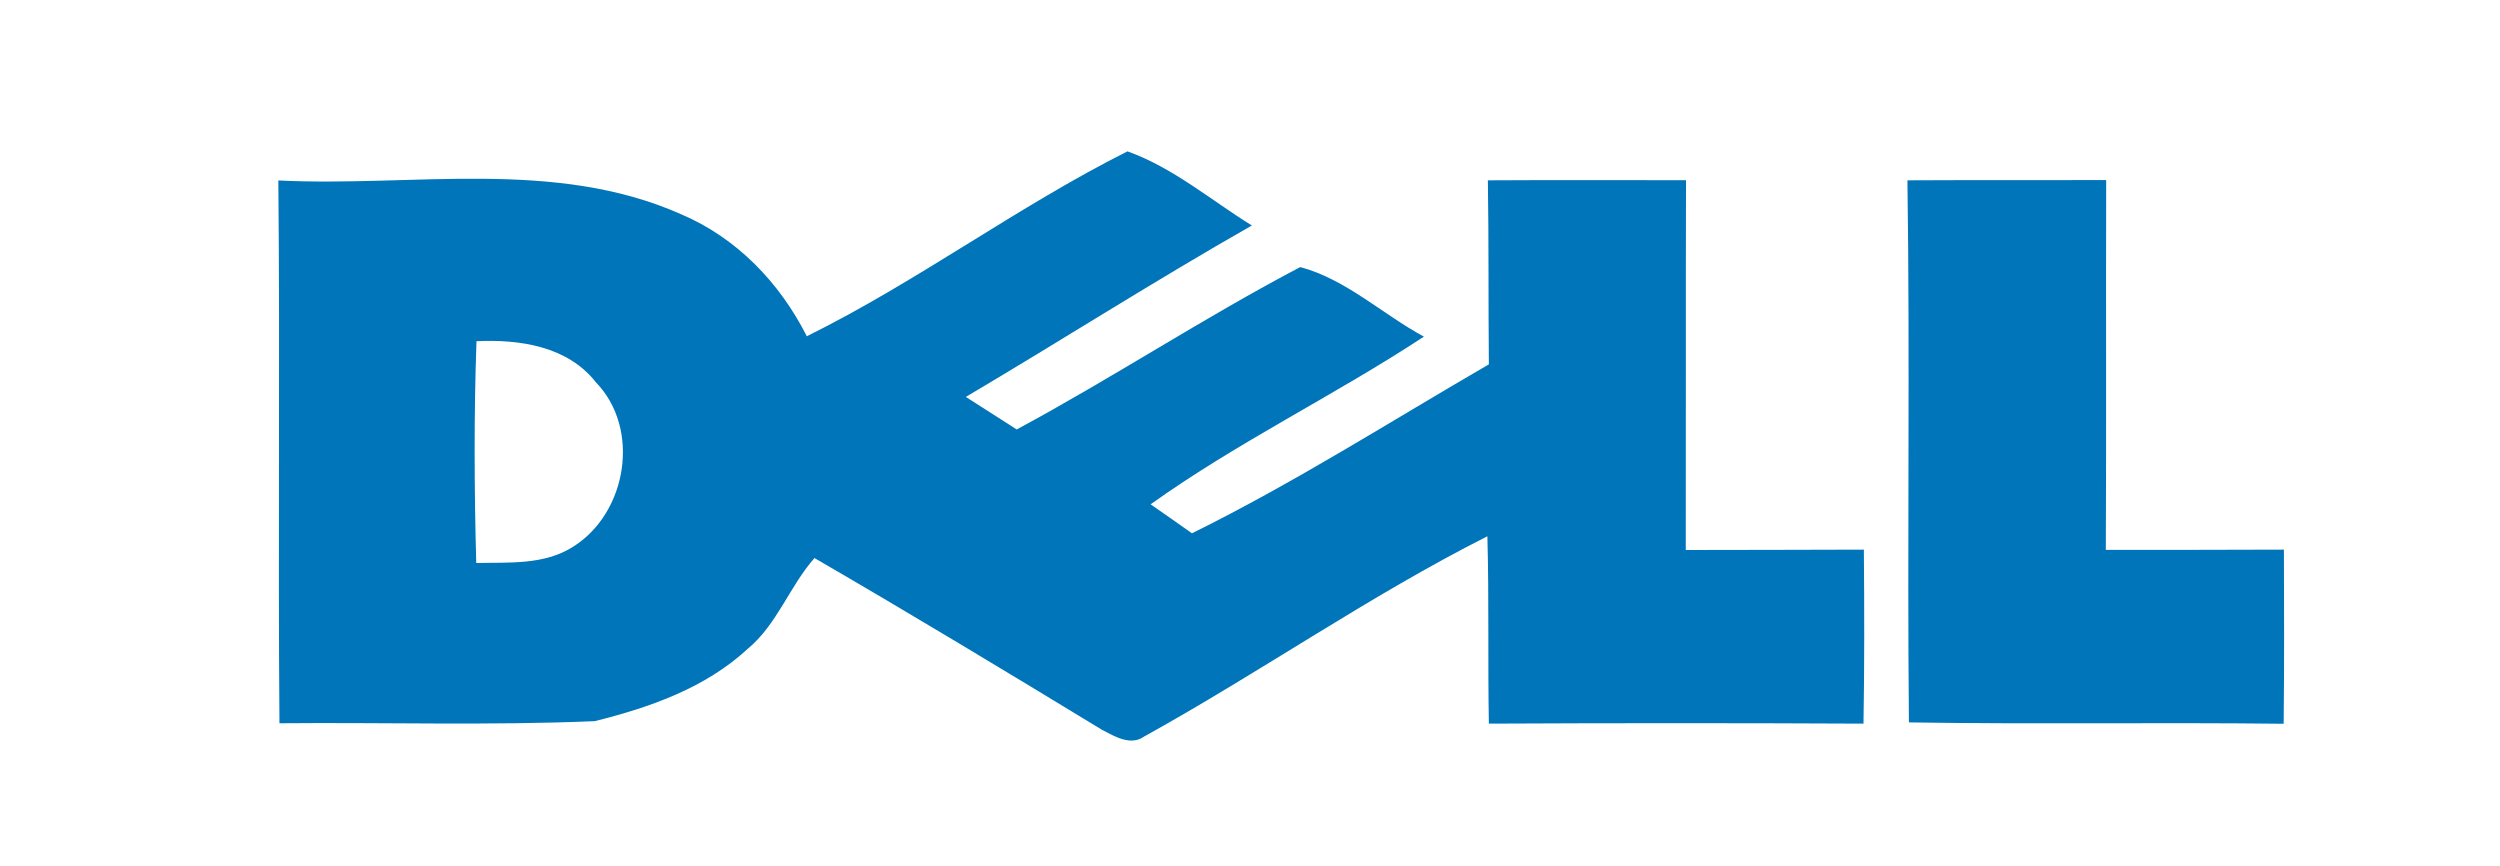 <?xml version="1.0" encoding="UTF-8" ?>
<!DOCTYPE svg PUBLIC "-//W3C//DTD SVG 1.1//EN" "http://www.w3.org/Graphics/SVG/1.1/DTD/svg11.dtd">
<svg width="202pt" height="70pt" viewBox="0 0 202 70" version="1.1" xmlns="http://www.w3.org/2000/svg">
<path fill="#ffffff" d=" M 0.00 0.00 L 202.00 0.00 L 202.00 70.00 L 0.00 70.00 L 0.00 0.00 Z" />
<path fill="#0075ba" d=" M 65.19 27.17 C 74.13 22.75 82.20 16.70 91.10 12.23 C 94.79 13.55 97.84 16.17 101.15 18.22 C 93.34 22.66 85.77 27.50 78.04 32.07 C 79.41 32.95 80.78 33.83 82.15 34.70 C 89.90 30.53 97.27 25.67 105.06 21.58 C 108.74 22.56 111.71 25.39 115.05 27.20 C 107.83 31.95 100.00 35.72 92.97 40.75 C 94.09 41.53 95.20 42.30 96.31 43.09 C 104.56 39.02 112.35 34.05 120.30 29.44 C 120.25 24.48 120.30 19.52 120.22 14.57 C 125.55 14.54 130.89 14.56 136.23 14.56 C 136.20 24.52 136.23 34.48 136.21 44.44 C 141.01 44.44 145.81 44.42 150.60 44.41 C 150.64 49.10 150.65 53.79 150.57 58.47 C 140.48 58.42 130.39 58.42 120.30 58.47 C 120.21 53.43 120.32 48.38 120.18 43.33 C 110.62 48.16 101.81 54.33 92.45 59.51 C 91.35 60.29 90.07 59.50 89.06 58.98 C 81.35 54.29 73.62 49.62 65.81 45.09 C 63.79 47.38 62.80 50.45 60.41 52.43 C 56.98 55.60 52.50 57.16 48.05 58.27 C 39.57 58.63 31.07 58.36 22.58 58.44 C 22.46 43.82 22.63 29.20 22.49 14.58 C 33.32 15.13 44.78 12.76 55.03 17.31 C 59.52 19.21 63.01 22.85 65.19 27.17 Z" />
<path fill="#0075ba" d=" M 154.12 14.57 C 159.47 14.54 164.83 14.57 170.18 14.55 C 170.15 24.51 170.20 34.47 170.15 44.43 C 174.95 44.43 179.74 44.43 184.54 44.41 C 184.56 49.10 184.57 53.79 184.52 58.48 C 174.42 58.36 164.33 58.53 154.24 58.37 C 154.10 43.77 154.33 29.17 154.12 14.57 Z" />
<path fill="#ffffff" d=" M 38.48 45.49 C 38.32 39.52 38.29 33.54 38.50 27.57 C 41.98 27.41 45.85 27.96 48.15 30.89 C 51.80 34.66 50.66 41.46 46.30 44.18 C 43.96 45.67 41.12 45.43 38.48 45.49 Z" />
</svg>
